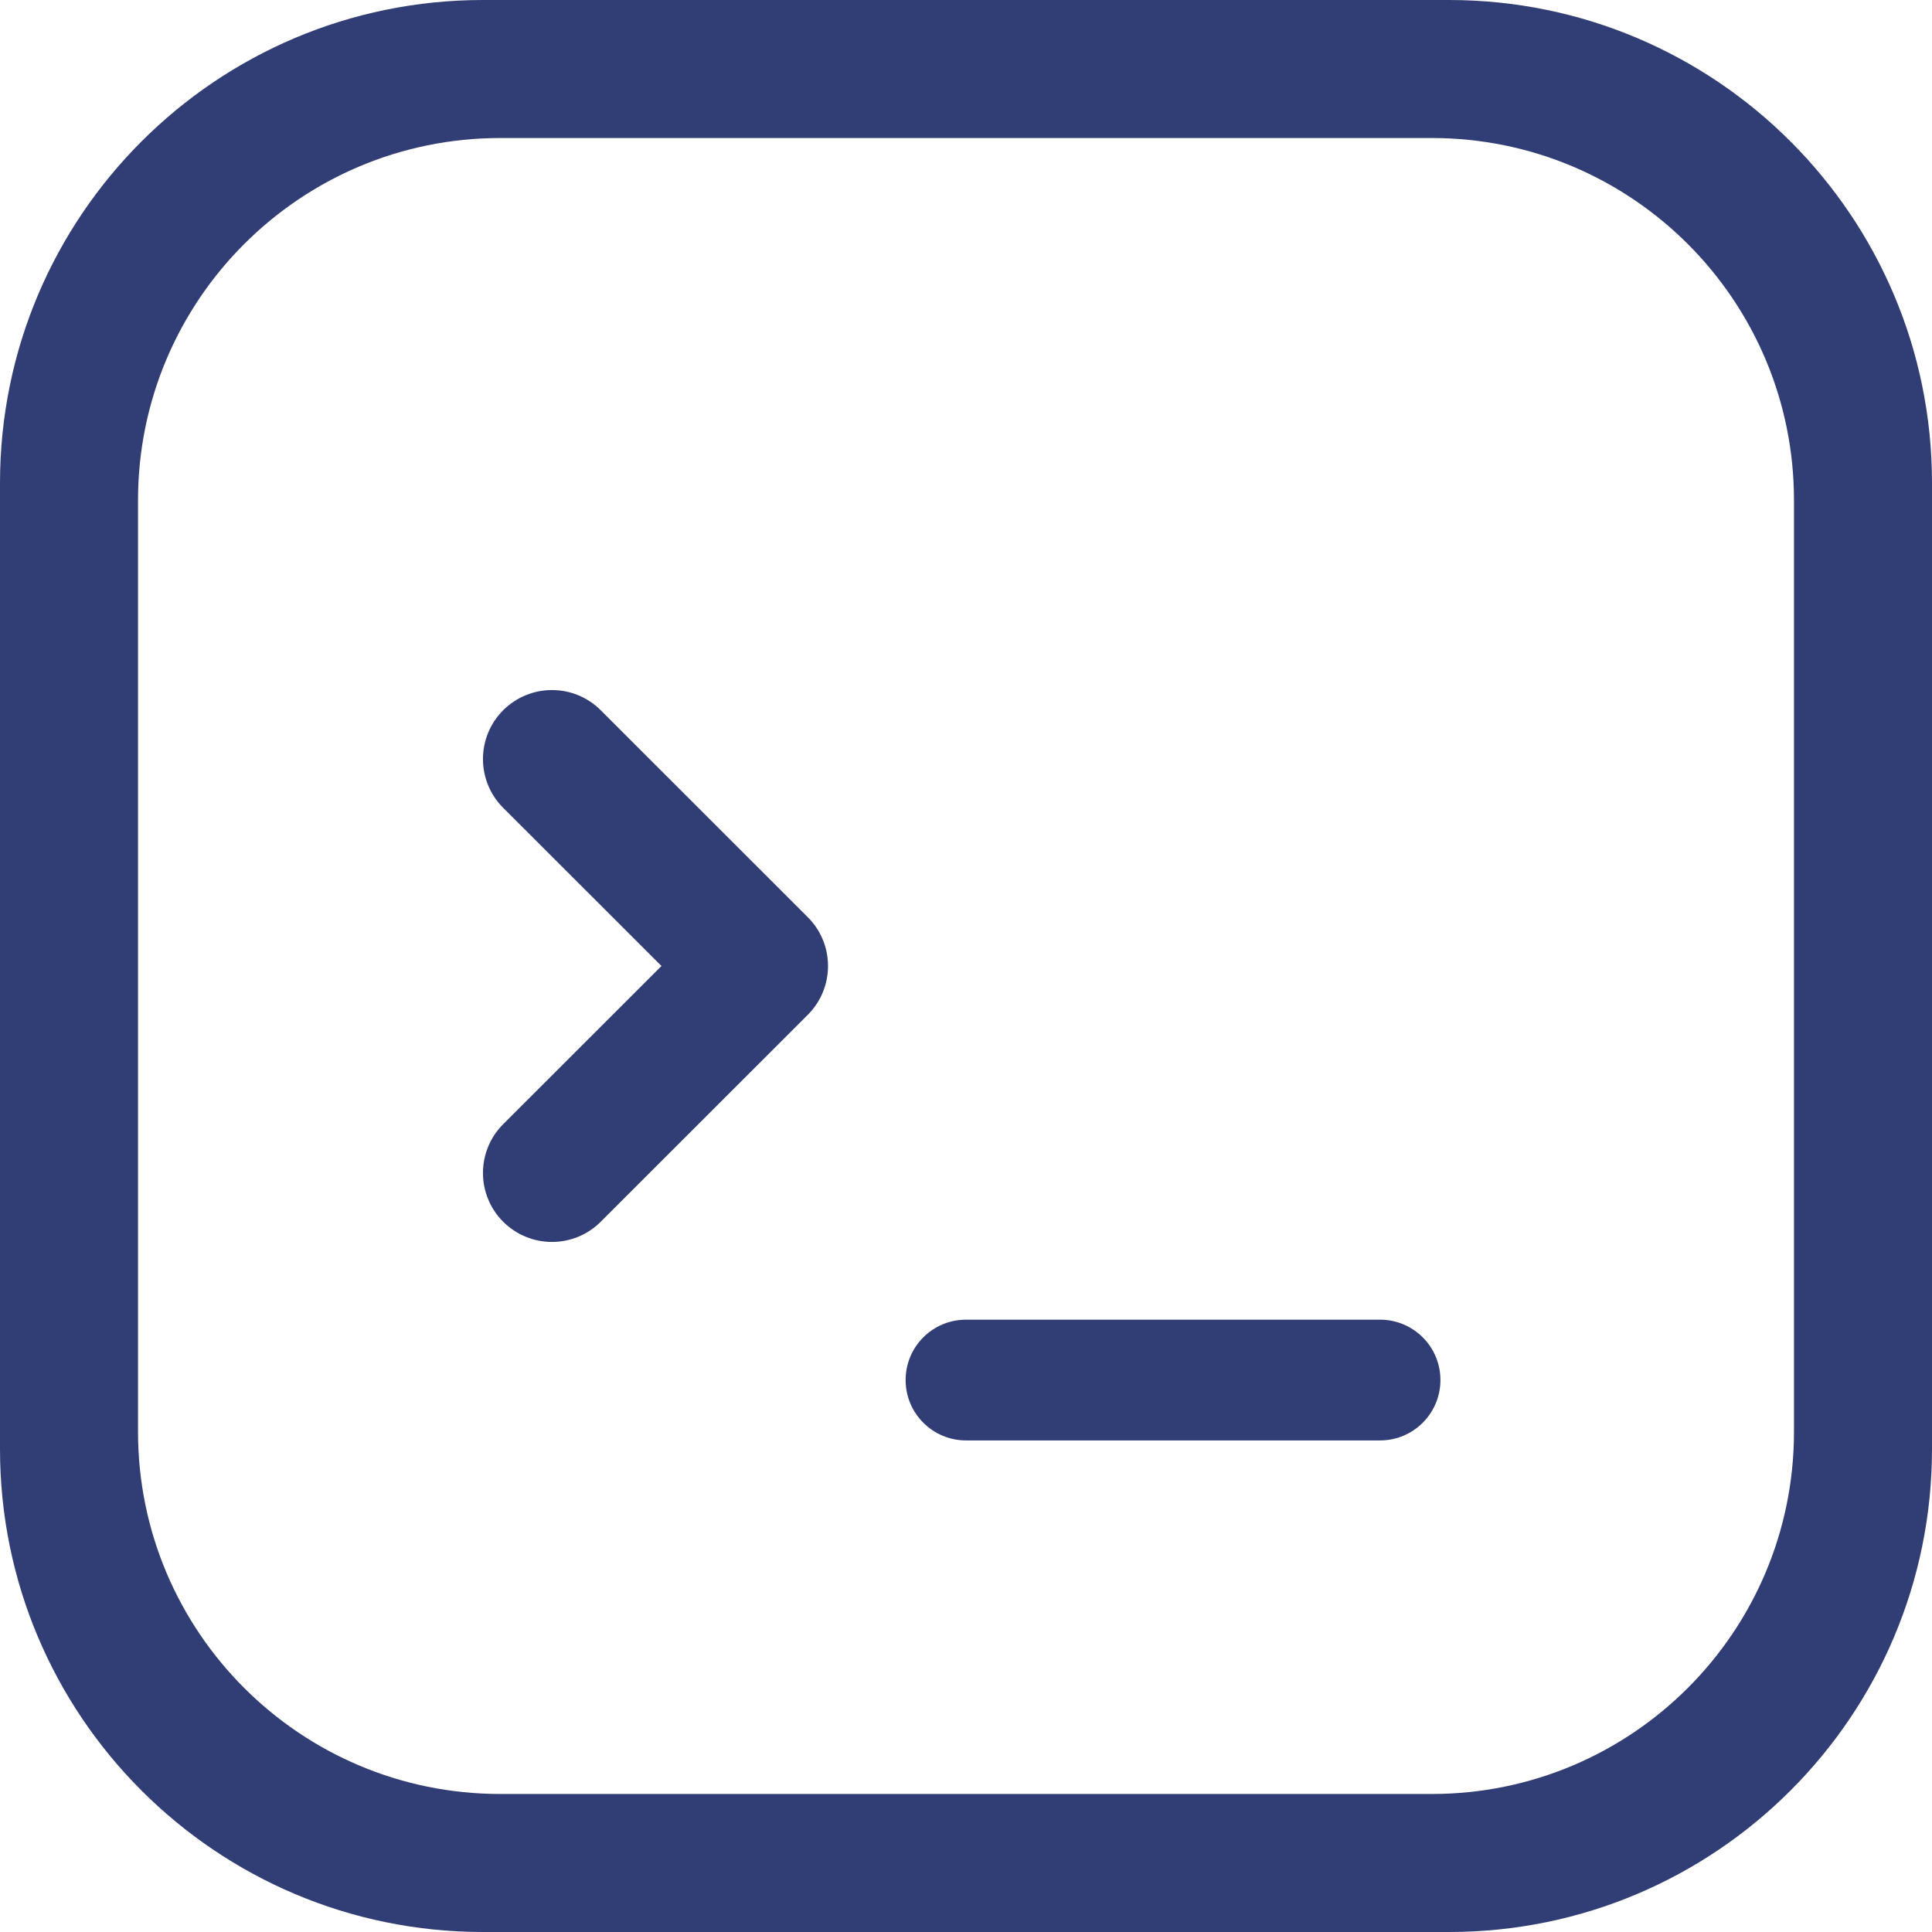 <svg width="16" height="16" viewBox="0 0 16 16" fill="none" xmlns="http://www.w3.org/2000/svg">
<path fill-rule="evenodd" clip-rule="evenodd" d="M4 0C1.791 0 0 1.791 0 4V12C0 14.209 1.791 16 4 16H12C14.209 16 16 14.209 16 12V4C16 1.791 14.209 0 12 0H4ZM4.143 1.143C2.486 1.143 1.143 2.486 1.143 4.143V11.857C1.143 13.514 2.486 14.857 4.143 14.857H11.857C13.514 14.857 14.857 13.514 14.857 11.857V4.143C14.857 2.486 13.514 1.143 11.857 1.143H4.143ZM4.167 10.118C3.944 9.895 3.944 9.533 4.167 9.31L5.478 8L4.167 6.69C3.944 6.467 3.944 6.105 4.167 5.882C4.391 5.659 4.752 5.659 4.975 5.882L6.69 7.596C6.913 7.819 6.913 8.181 6.69 8.404L4.975 10.118C4.752 10.341 4.391 10.341 4.167 10.118ZM8 10.929C7.724 10.929 7.5 11.152 7.5 11.429C7.5 11.705 7.724 11.929 8 11.929H11.429C11.705 11.929 11.929 11.705 11.929 11.429C11.929 11.152 11.705 10.929 11.429 10.929H8Z" fill="#313E75"/>
</svg>
